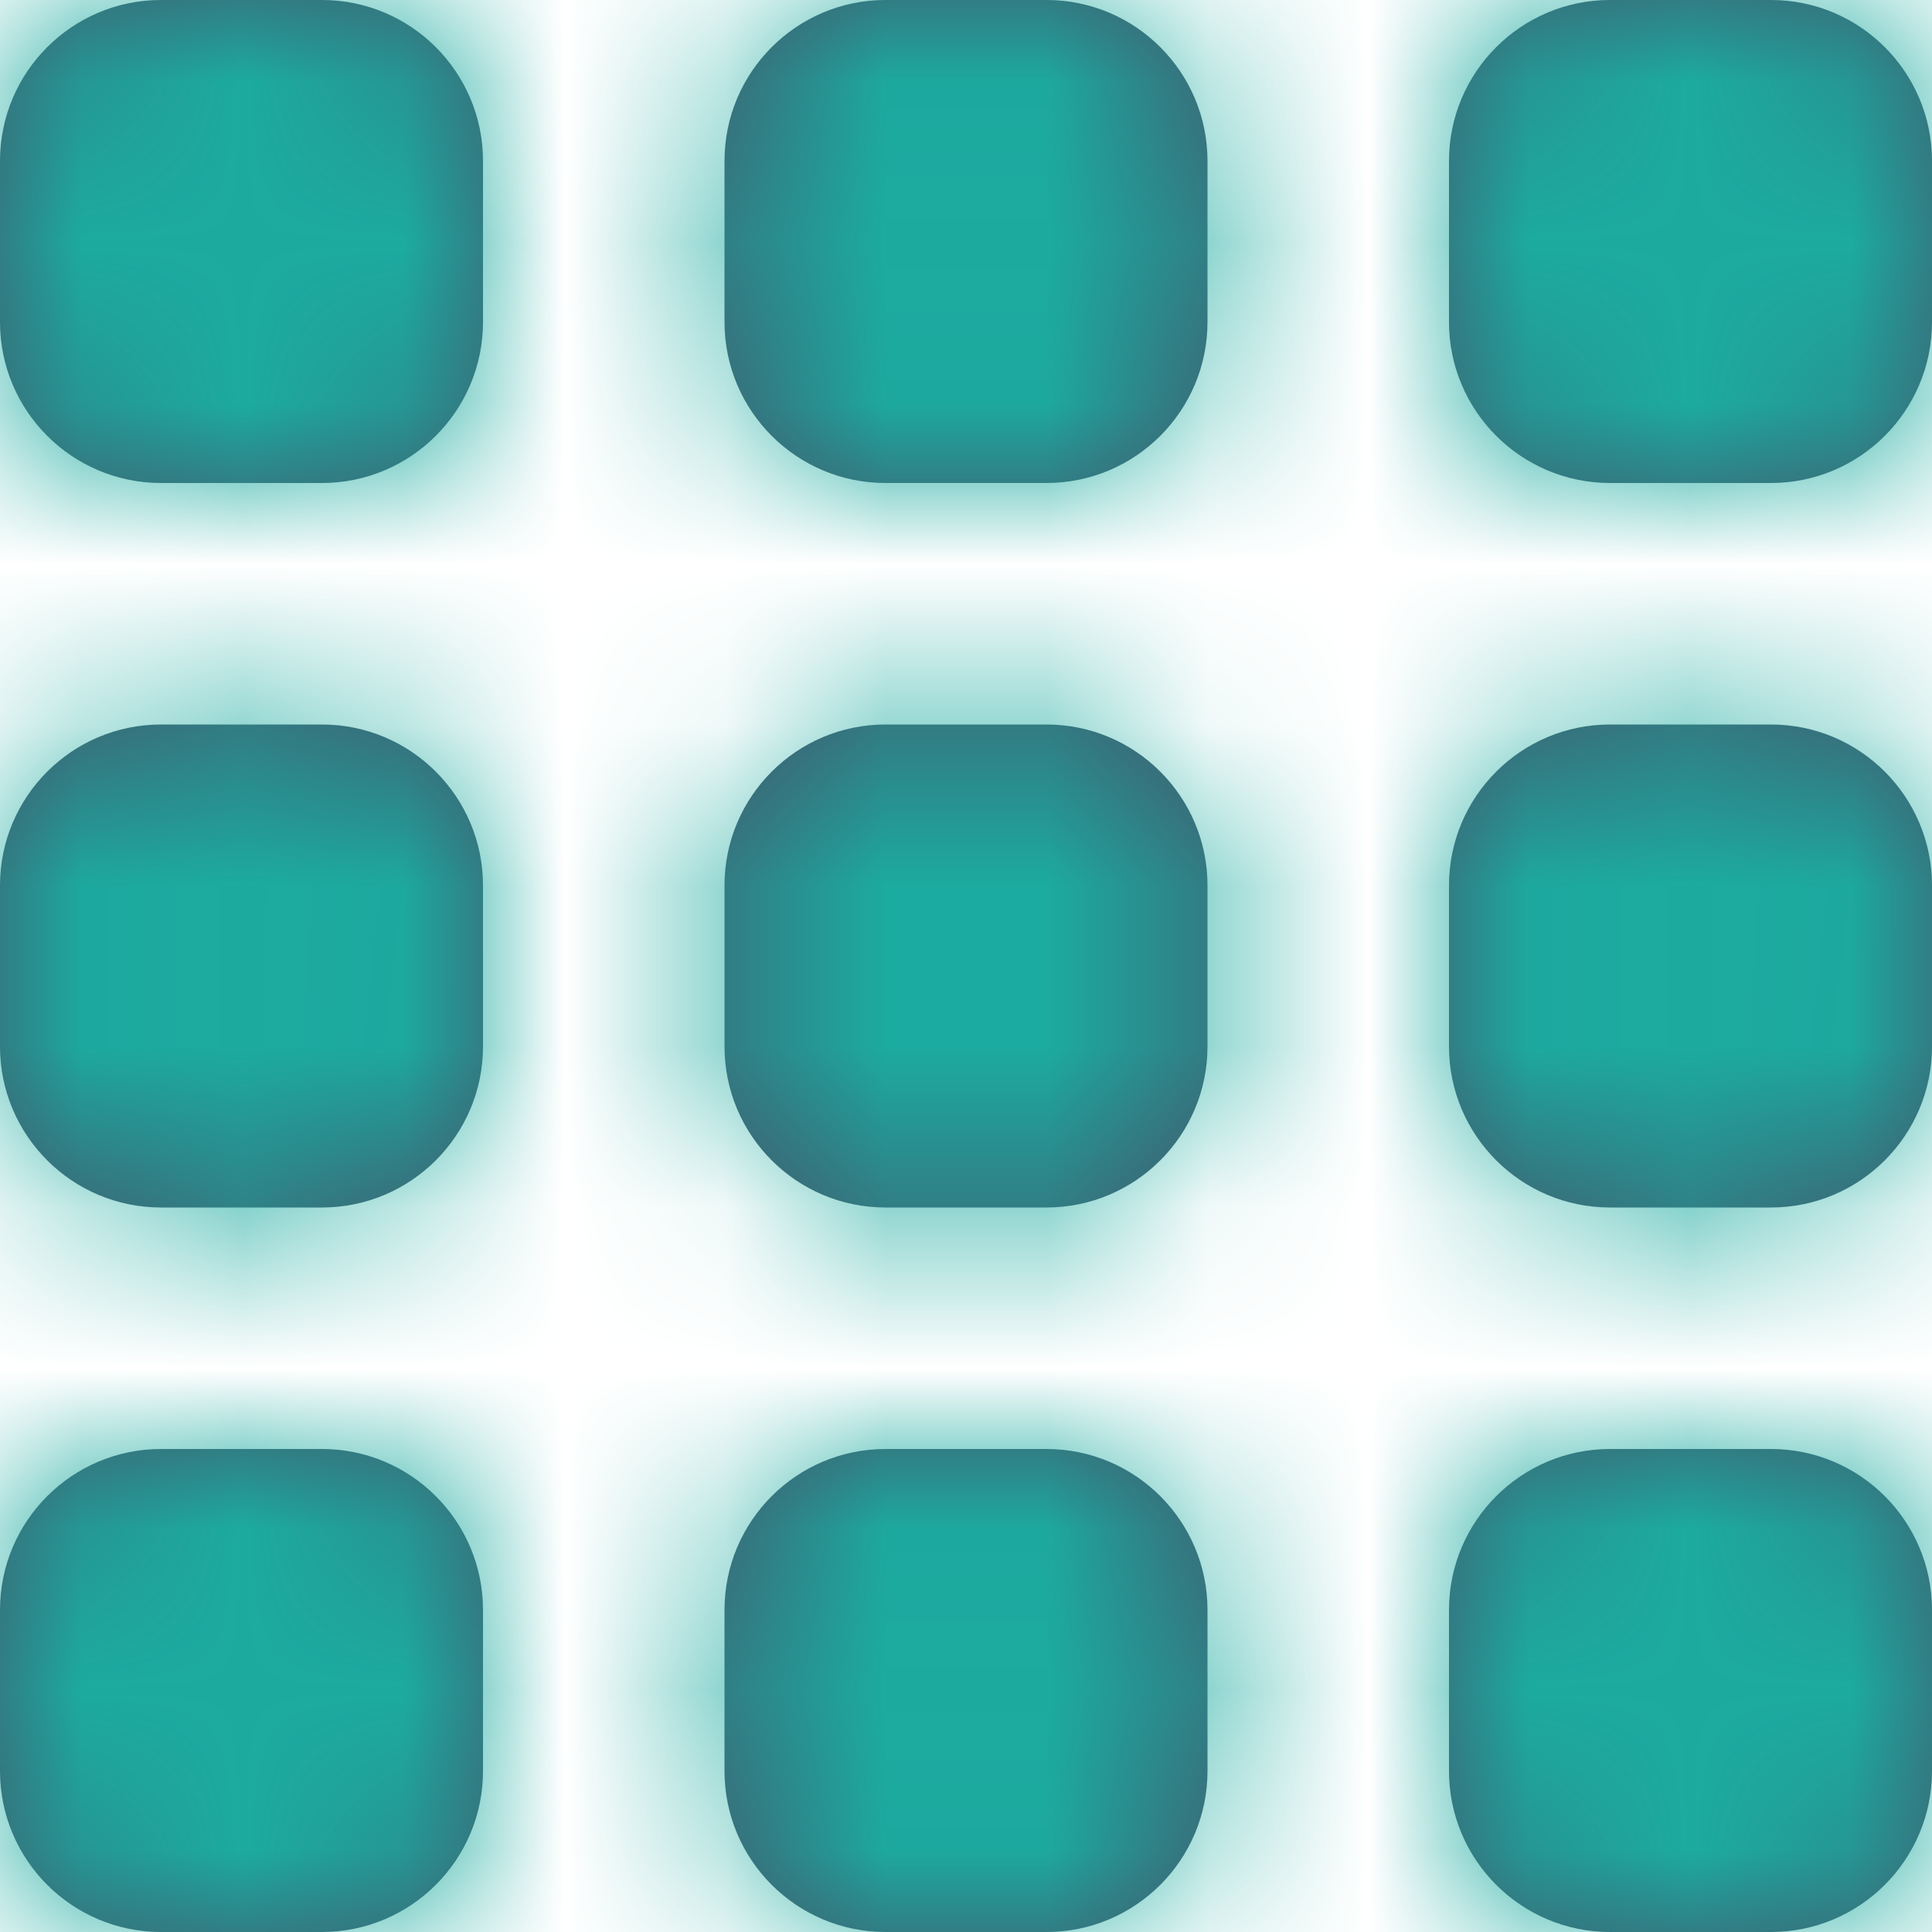 <?xml version="1.0" encoding="UTF-8"?>
<svg width="12px" height="12px" viewBox="0 0 12 12" version="1.1" xmlns="http://www.w3.org/2000/svg" xmlns:xlink="http://www.w3.org/1999/xlink">
    <!-- Generator: Sketch 58 (84663) - https://sketch.com -->
    <title>on icon</title>
    <desc>Created with Sketch.</desc>
    <defs>
        <path d="M5,12 C5.552,12 6,12.448 6,13 L6,14 C6,14.552 5.552,15 5,15 L4,15 C3.448,15 3,14.552 3,14 L3,13 C3,12.448 3.448,12 4,12 L5,12 Z M9.5,12 C10.052,12 10.5,12.448 10.5,13 L10.5,14 C10.5,14.552 10.052,15 9.5,15 L8.5,15 C7.948,15 7.5,14.552 7.5,14 L7.5,13 C7.5,12.448 7.948,12 8.5,12 L9.5,12 Z M14,12 C14.552,12 15,12.448 15,13 L15,14 C15,14.552 14.552,15 14,15 L13,15 C12.448,15 12,14.552 12,14 L12,13 C12,12.448 12.448,12 13,12 L14,12 Z M5,7.5 C5.552,7.5 6,7.948 6,8.5 L6,9.5 C6,10.052 5.552,10.5 5,10.5 L4,10.5 C3.448,10.5 3,10.052 3,9.5 L3,8.5 C3,7.948 3.448,7.5 4,7.5 L5,7.5 Z M9.5,7.5 C10.052,7.5 10.5,7.948 10.5,8.5 L10.5,9.5 C10.5,10.052 10.052,10.5 9.5,10.5 L8.5,10.5 C7.948,10.5 7.5,10.052 7.5,9.5 L7.5,8.5 C7.5,7.948 7.948,7.5 8.5,7.5 L9.5,7.5 Z M14,7.5 C14.552,7.5 15,7.948 15,8.5 L15,9.5 C15,10.052 14.552,10.5 14,10.5 L13,10.5 C12.448,10.5 12,10.052 12,9.5 L12,8.5 C12,7.948 12.448,7.5 13,7.5 L14,7.5 Z M5,3 C5.552,3 6,3.448 6,4 L6,5 C6,5.552 5.552,6 5,6 L4,6 C3.448,6 3,5.552 3,5 L3,4 C3,3.448 3.448,3 4,3 L5,3 Z M9.5,3 C10.052,3 10.5,3.448 10.5,4 L10.5,5 C10.5,5.552 10.052,6 9.5,6 L8.5,6 C7.948,6 7.5,5.552 7.5,5 L7.5,4 C7.5,3.448 7.948,3 8.5,3 L9.5,3 Z M14,3 C14.552,3 15,3.448 15,4 L15,5 C15,5.552 14.552,6 14,6 L13,6 C12.448,6 12,5.552 12,5 L12,4 C12,3.448 12.448,3 13,3 L14,3 Z" id="path-1"></path>
    </defs>
    <g id="COF-Symbols" stroke="none" stroke-width="1" fill="none" fill-rule="evenodd">
        <g id="Side-Navigation/Expanded" transform="translate(-30, -69)">
            <g id="Dashboard" transform="translate(0, 50)">
                <g id="Atoms-/-icons-/System/-View_grid-_default" transform="translate(27, 16)">
                    <mask id="mask-2" fill="white">
                        <use xlink:href="#path-1"></use>
                    </mask>
                    <use id="Mask" fill="#44556B" fill-rule="evenodd" xlink:href="#path-1"></use>
                    <g id="Atoms-/-Colors-/-System-#4" mask="url(#mask-2)" fill="#1CABA0" fill-rule="evenodd">
                        <rect id="Rectangle-Copy" x="0" y="0" width="18" height="18"></rect>
                    </g>
                </g>
            </g>
        </g>
    </g>
</svg>